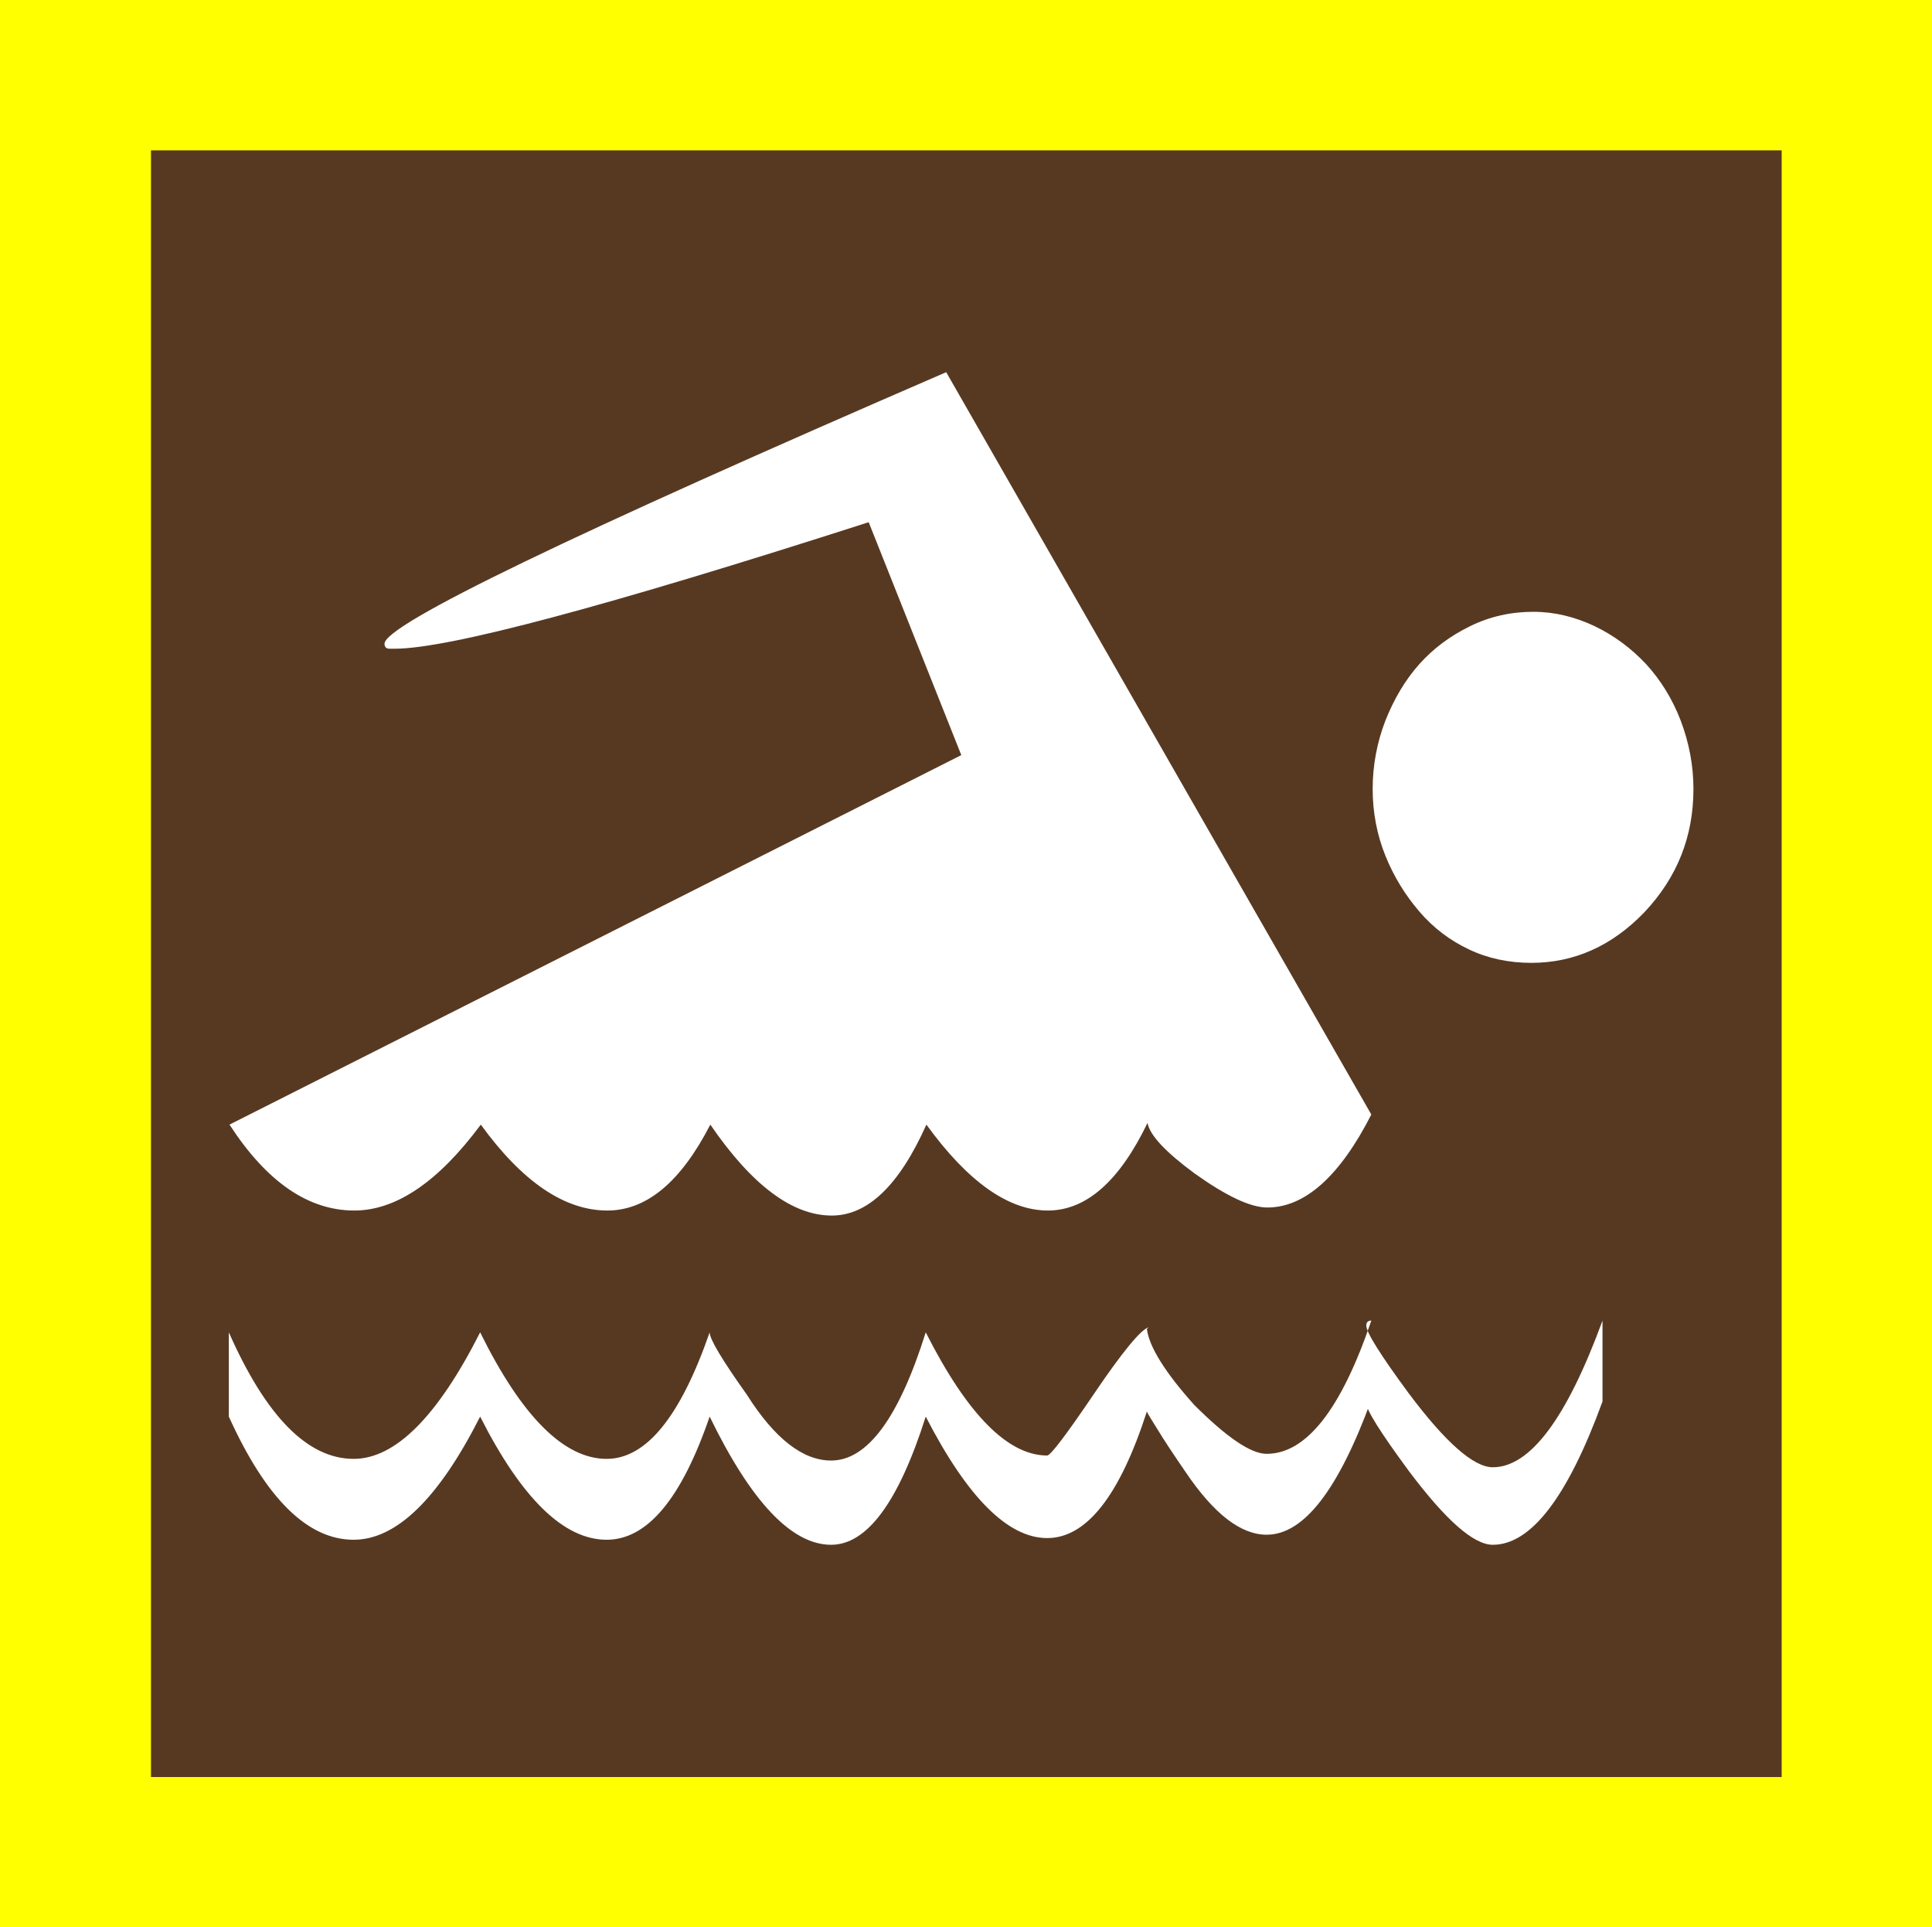 <?xml version="1.0" encoding="utf-8"?>
<!-- Generator: Adobe Illustrator 19.0.0, SVG Export Plug-In . SVG Version: 6.00 Build 0)  -->
<svg version="1.1" id="beachcombing_xA0_Image_1_" xmlns="http://www.w3.org/2000/svg" xmlns:xlink="http://www.w3.org/1999/xlink"
	 x="0px" y="0px" viewBox="-11 13.7 575.8 574.3" style="enable-background:new -11 13.7 575.8 574.3;" xml:space="preserve">
<style type="text/css">
	.st0{fill:#FFFF00;}
	.st1{fill:#573922;}
	.st2{fill:#FFFFFF;}
</style>
<rect x="-11" y="13.7" class="st0" width="575.8" height="574.3"/>
<rect x="34" y="58.5" class="st1" width="486" height="484.7"/>
<g>
	<path class="st2" d="M397.7,345.8L271,124.6c-111.6,48.3-167.4,75.2-167.4,80.9c0,1,0.5,1.5,1.5,1.5h1.5
		c16.1,0,63.2-12.6,141.3-37.7l27.6,69.4L57.4,348.8c11.1,17.1,23.5,25.6,37.2,25.6c12.4,0,25-8.5,37.7-25.6
		c12.4,17.1,25,25.6,37.7,25.6c11.7,0,21.9-8.5,30.7-25.6c12.4,18.1,24.5,27.1,36.2,27.1c10.7,0,20.1-9,28.2-27.1
		c12.4,17.1,24.5,25.6,36.2,25.6c11.4,0,21.3-8.7,29.7-26.1c0.7,3.7,5.4,8.7,14.1,15.1c9.4,6.7,16.6,10.1,21.6,10.1
		C377.9,373.5,388.3,364.2,397.7,345.8z M466.6,431.3v-24.1c-10.7,29.2-21.6,43.7-32.7,43.7c-5.7,0-14.1-7.4-25.1-22.1
		c-8.4-11.4-12.6-18.1-12.6-20.1c0-1,0.5-1.5,1.5-1.5c-9,26.5-19.4,39.7-31.2,39.7c-4.7,0-11.9-4.9-21.6-14.6
		c-8.7-9.7-13.4-17.3-14.1-22.6l0.5-0.5c-2.3,0.7-7.7,7.2-16.1,19.6c-8.4,12.4-13.1,18.6-14.1,18.6c-11.7,0-23.8-12.2-36.2-36.7
		c-8,25.5-17.4,38.2-28.2,38.2c-8.4,0-16.8-6.5-25.1-19.6c-7.4-10.4-11.1-16.6-11.1-18.6c-8.7,25.1-18.9,37.7-30.7,37.7
		c-12.7,0-25.3-12.6-37.7-37.7c-12.7,25.1-25.3,37.7-37.7,37.7c-13.7,0-26.1-12.6-37.2-37.7v25.1c11.1,24.5,23.5,36.7,37.2,36.7
		c12.7,0,25.3-12.2,37.7-36.7c12.4,24.5,25,36.7,37.7,36.7c12.1,0,22.3-12.2,30.7-36.7c12.4,25.5,24.5,38.2,36.2,38.2
		c10.7,0,20.1-12.7,28.2-38.2c12.4,24.1,24.5,36.2,36.2,36.2c11.7,0,21.6-12.6,29.7-37.7c0.3,0.7,1.4,2.5,3.3,5.5
		c1.8,3,4.6,7.2,8.3,12.6c8.4,12.4,16.4,18.6,24.1,18.6c11.1,0,21.4-13.4,31.2-40.2c-1,0-1.5,0.3-1.5,1c0,2,4.2,8.7,12.6,20.1
		c11.1,14.8,19.4,22.1,25.1,22.1C445.3,474,456.2,459.8,466.6,431.3z M493.7,248.8c0-7-1.3-13.8-3.8-20.4c-2.5-6.5-6-12.1-10.3-16.8
		c-4.4-4.7-9.5-8.5-15.3-11.3c-5.9-2.8-12-4.3-18.3-4.3c-6.7,0-13,1.4-18.9,4.3c-5.9,2.9-10.9,6.6-15.1,11.3
		c-4.2,4.7-7.5,10.3-10.1,16.8c-2.5,6.5-3.8,13.3-3.8,20.4c0,7,1.3,13.7,3.8,19.9c2.5,6.2,5.9,11.7,10.1,16.6
		c4.2,4.9,9.1,8.6,14.8,11.3c5.7,2.7,11.9,4,18.6,4c12.7,0,24-5,33.7-15.1C488.9,275.1,493.7,262.9,493.7,248.8z"/>
</g>
</svg>
